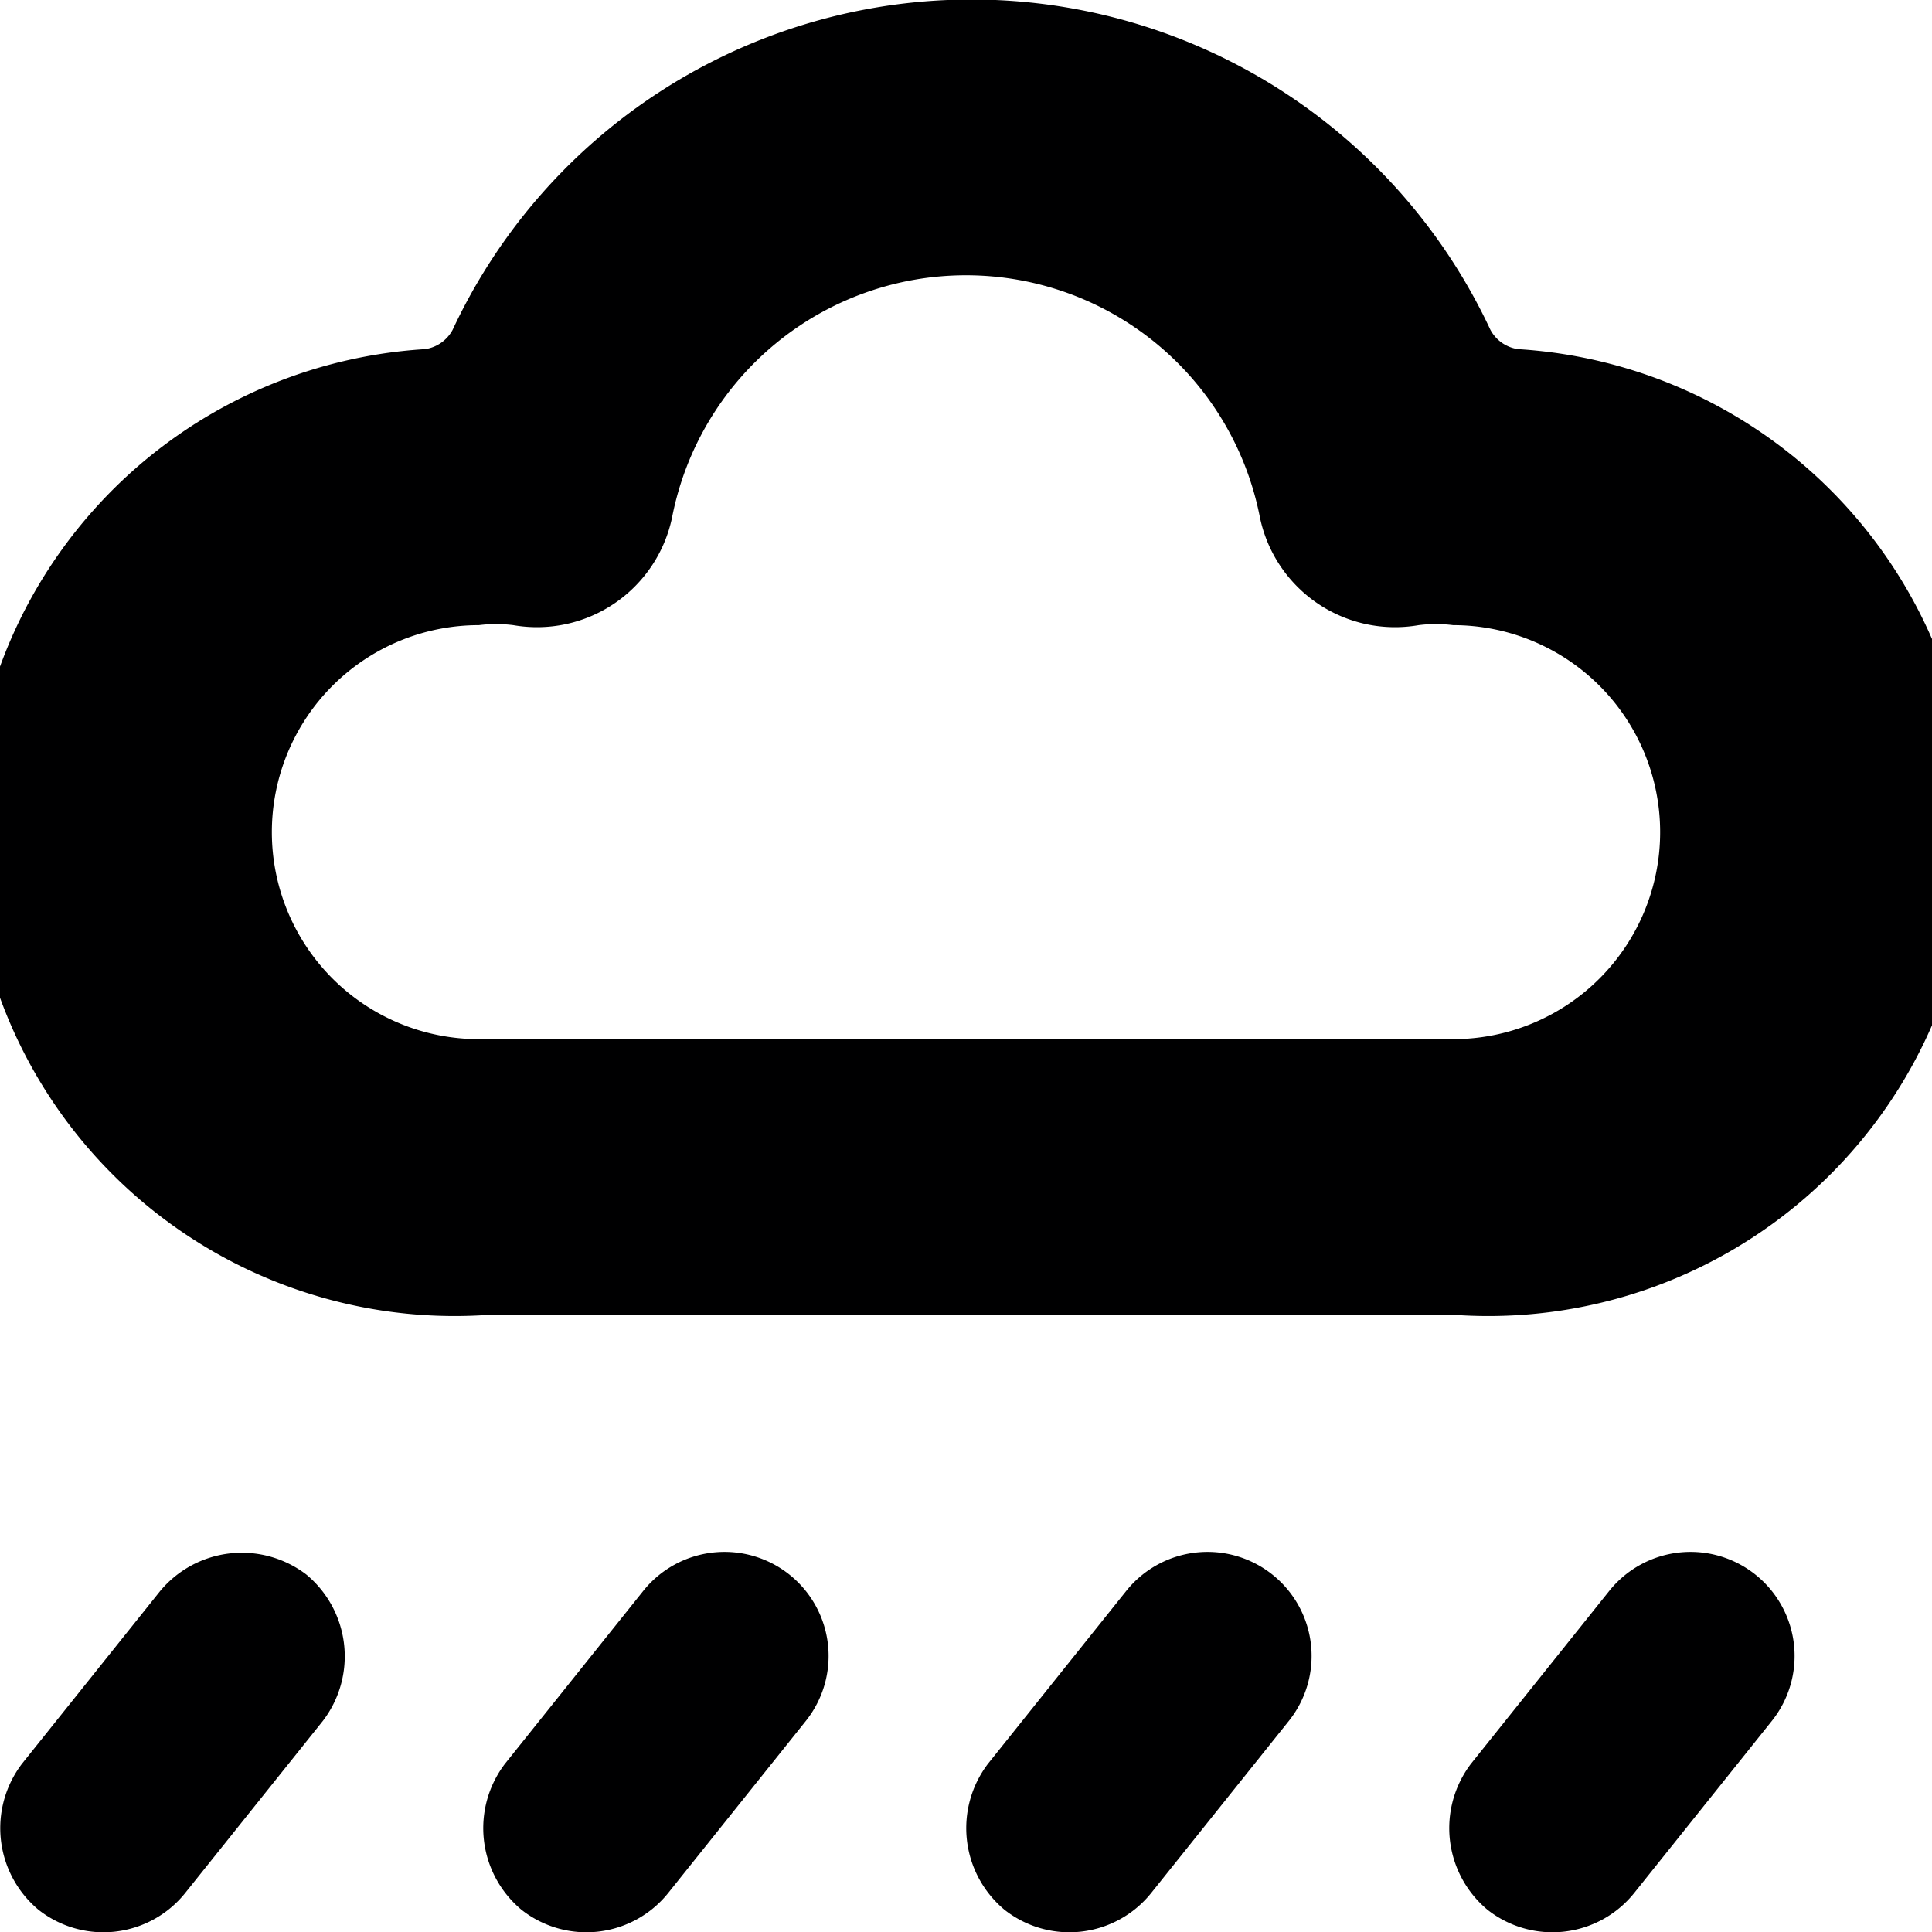 <svg xmlns="http://www.w3.org/2000/svg" viewBox="0 0 14 14">
  <g>
    <path d="M3.78,13.84a.77.77,0,0,1-.12-1.06l1-1.25a.75.75,0,0,1,1.18.94l-1,1.25A.76.76,0,0,1,3.78,13.84Z" style="fill: #000001"/>
    <path d="M.28,13.84a.77.77,0,0,1-.12-1.06l1-1.25a.77.77,0,0,1,1.06-.12.77.77,0,0,1,.12,1.06l-1,1.25A.76.76,0,0,1,.28,13.84Z" style="fill: #000001"/>
    <path d="M7.28,13.84a.77.77,0,0,1-.12-1.06l1-1.25a.75.75,0,1,1,1.18.94l-1,1.25A.76.76,0,0,1,7.28,13.84Z" style="fill: #000001"/>
    <path d="M10.78,13.84a.77.77,0,0,1-.12-1.06l1-1.25a.75.75,0,0,1,1.18.94l-1,1.25A.76.76,0,0,1,10.78,13.84Z" style="fill: #000001"/>
    <path d="M11,2.53a.27.27,0,0,1-.2-.14,4.15,4.15,0,0,0-7.52,0,.27.27,0,0,1-.2.14,3.5,3.5,0,0,0,.43,7h7.06a3.5,3.5,0,0,0,.43-7Zm-.43,5H3.47a1.5,1.5,0,0,1,0-3,1,1,0,0,1,.25,0,1,1,0,0,0,1.15-.78,2.17,2.17,0,0,1,4.26,0,1,1,0,0,0,1.15.78,1,1,0,0,1,.25,0,1.5,1.5,0,0,1,0,3Z" style="fill: #000001"/>
  </g>
</svg>

